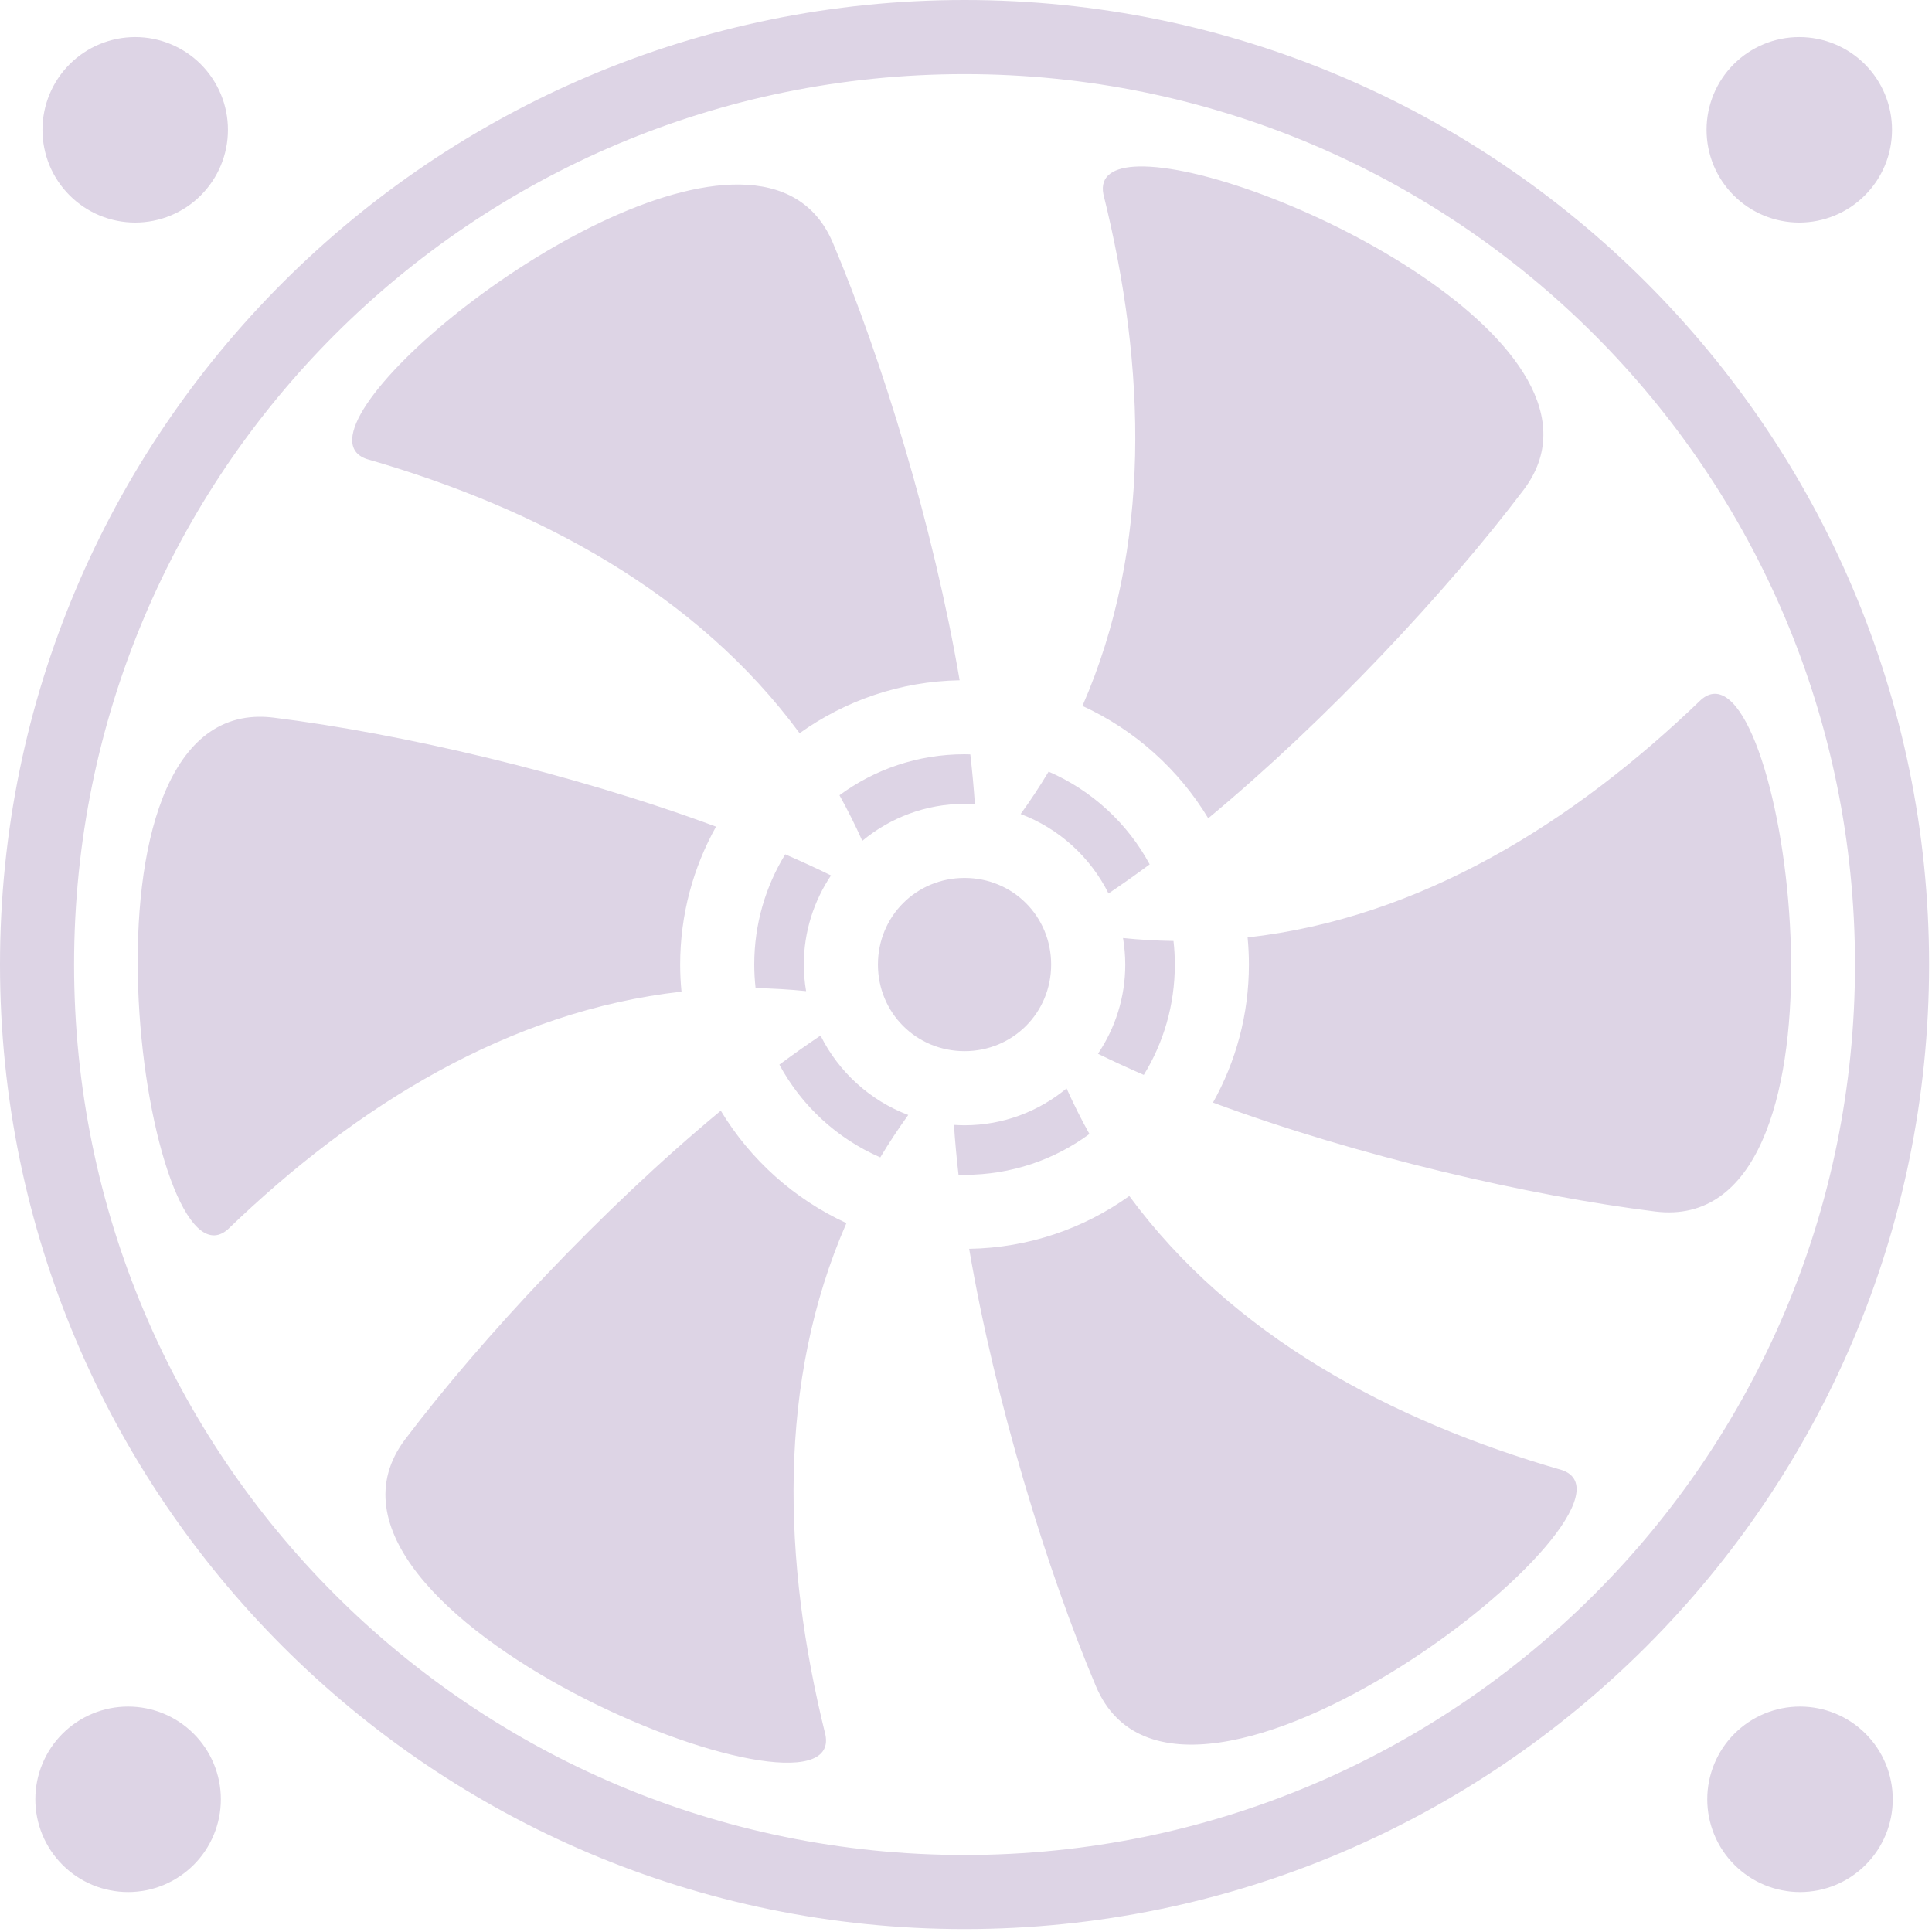 <svg width="55" height="55" viewBox="0 0 55 55" fill="none" xmlns="http://www.w3.org/2000/svg">
<path d="M27.459 0C12.306 0 0 12.306 0 27.459C0 42.611 12.306 54.917 27.459 54.917C42.611 54.917 54.917 42.611 54.917 27.459C54.917 12.306 42.611 0 27.459 0ZM3.849 1.055C3.149 1.055 2.477 1.333 1.982 1.828C1.487 2.323 1.209 2.995 1.209 3.695C1.209 4.042 1.277 4.385 1.409 4.706C1.542 5.026 1.737 5.317 1.982 5.562C2.227 5.807 2.518 6.002 2.838 6.135C3.159 6.267 3.502 6.336 3.849 6.336C4.196 6.336 4.539 6.267 4.859 6.135C5.18 6.002 5.471 5.808 5.716 5.562C5.961 5.317 6.156 5.026 6.288 4.706C6.421 4.385 6.489 4.042 6.489 3.695C6.489 3.349 6.421 3.005 6.288 2.685C6.156 2.365 5.961 2.074 5.716 1.828C5.471 1.583 5.18 1.389 4.859 1.256C4.539 1.123 4.196 1.055 3.849 1.055ZM51.222 1.055C50.522 1.055 49.85 1.333 49.355 1.828C48.86 2.323 48.582 2.995 48.582 3.695C48.582 4.042 48.65 4.385 48.782 4.706C48.915 5.026 49.11 5.317 49.355 5.562C49.6 5.807 49.891 6.002 50.211 6.135C50.532 6.267 50.875 6.336 51.222 6.336C51.569 6.336 51.912 6.267 52.232 6.135C52.553 6.002 52.844 5.808 53.089 5.562C53.334 5.317 53.529 5.026 53.661 4.706C53.794 4.386 53.862 4.042 53.862 3.695C53.862 3.349 53.794 3.005 53.661 2.685C53.529 2.365 53.334 2.073 53.089 1.828C52.844 1.583 52.553 1.389 52.233 1.256C51.912 1.123 51.569 1.055 51.222 1.055ZM27.459 2.11C41.471 2.11 52.808 13.446 52.808 27.459C52.808 41.471 41.471 52.808 27.459 52.808C13.446 52.808 2.109 41.471 2.109 27.459C2.109 13.446 13.446 2.11 27.459 2.11ZM32.578 4.739C32.521 4.737 32.466 4.738 32.413 4.739C31.704 4.756 31.308 5.001 31.411 5.528C32.639 10.473 32.788 15.582 30.815 20.096C32.305 20.78 33.555 21.901 34.396 23.295C37.791 20.48 41.206 16.813 43.374 13.945C46.438 9.895 36.156 4.815 32.578 4.739ZM21.061 5.253C16.37 5.189 8.082 12.261 10.44 13.068C15.339 14.478 19.84 16.904 22.763 20.873C24.054 19.95 25.624 19.395 27.319 19.366C26.579 15.018 25.11 10.227 23.711 6.915C23.219 5.75 22.257 5.269 21.061 5.253ZM48.812 19.751C48.684 19.753 48.555 19.808 48.426 19.92C44.759 23.454 40.411 26.137 35.517 26.687C35.541 26.942 35.554 27.198 35.554 27.459C35.554 28.883 35.182 30.223 34.531 31.388C38.667 32.921 43.551 34.045 47.119 34.489C52.963 35.217 51.032 19.712 48.812 19.751ZM7.371 20.405C1.727 20.464 4.183 37.007 6.484 34.999C10.153 31.462 14.504 28.778 19.401 28.23C19.376 27.976 19.363 27.719 19.363 27.459C19.363 26.036 19.735 24.697 20.384 23.533C16.247 21.998 11.361 20.874 7.791 20.43C7.646 20.412 7.506 20.403 7.371 20.405ZM27.459 21.472C26.122 21.472 24.891 21.906 23.898 22.639C24.13 23.057 24.348 23.49 24.548 23.937C25.34 23.28 26.356 22.884 27.459 22.884C27.558 22.884 27.655 22.888 27.753 22.894C27.722 22.434 27.679 21.96 27.623 21.476C27.568 21.475 27.514 21.472 27.459 21.472ZM29.852 21.967C29.607 22.376 29.342 22.779 29.056 23.174C30.146 23.584 31.041 24.4 31.557 25.435C31.943 25.176 32.334 24.9 32.729 24.607C32.096 23.434 31.082 22.501 29.852 21.967ZM22.354 24.321C21.795 25.232 21.472 26.306 21.472 27.459C21.472 27.686 21.486 27.91 21.51 28.13C21.985 28.138 22.464 28.166 22.948 28.215C22.906 27.969 22.883 27.716 22.883 27.459C22.883 26.523 23.169 25.65 23.657 24.922C23.24 24.717 22.805 24.517 22.354 24.321ZM27.459 24.993C26.084 24.993 24.993 26.084 24.993 27.459C24.993 28.833 26.084 29.924 27.459 29.924C28.833 29.924 29.924 28.833 29.924 27.459C29.924 26.084 28.833 24.993 27.459 24.993ZM31.97 26.704C32.011 26.95 32.034 27.202 32.034 27.459C32.034 28.396 31.747 29.27 31.257 29.998C31.675 30.203 32.11 30.404 32.561 30.6C33.122 29.688 33.445 28.613 33.445 27.459C33.445 27.232 33.432 27.009 33.407 26.788C32.933 26.781 32.453 26.754 31.97 26.704ZM23.359 29.48C22.973 29.739 22.582 30.015 22.187 30.308C22.819 31.48 23.831 32.414 25.06 32.948C25.305 32.54 25.57 32.137 25.856 31.741C24.767 31.33 23.873 30.514 23.359 29.48ZM30.363 30.985C29.572 31.639 28.558 32.034 27.458 32.034C27.357 32.034 27.257 32.029 27.157 32.023C27.188 32.483 27.231 32.956 27.287 33.441C27.344 33.442 27.401 33.445 27.458 33.445C28.793 33.445 30.021 33.013 31.014 32.282C30.781 31.864 30.564 31.432 30.363 30.985ZM20.519 31.619C17.122 34.435 13.705 38.105 11.535 40.974C7.777 45.943 24.102 52.46 23.499 49.39C22.271 44.444 22.122 39.334 24.096 34.819C22.608 34.135 21.359 33.013 20.519 31.619ZM32.149 34.048C30.858 34.971 29.286 35.524 27.59 35.551C28.33 39.9 29.8 44.691 31.199 48.004C33.623 53.742 47.429 42.864 44.469 41.851C39.572 40.442 35.072 38.016 32.149 34.048ZM3.646 48.582C3.3 48.582 2.956 48.65 2.636 48.783C2.316 48.915 2.025 49.11 1.779 49.355C1.534 49.6 1.34 49.891 1.207 50.212C1.074 50.532 1.006 50.875 1.006 51.222C1.006 51.569 1.074 51.912 1.207 52.233C1.34 52.553 1.534 52.844 1.779 53.089C2.024 53.335 2.316 53.529 2.636 53.662C2.956 53.794 3.3 53.863 3.647 53.863C3.993 53.863 4.337 53.794 4.657 53.662C4.977 53.529 5.268 53.334 5.514 53.089C5.759 52.844 5.953 52.553 6.086 52.233C6.219 51.912 6.287 51.569 6.287 51.222C6.287 50.522 6.009 49.85 5.513 49.355C5.018 48.86 4.347 48.582 3.646 48.582ZM51.243 48.582C50.896 48.582 50.553 48.65 50.232 48.783C49.912 48.915 49.621 49.11 49.376 49.355C49.13 49.6 48.936 49.891 48.803 50.212C48.671 50.532 48.602 50.875 48.602 51.222C48.602 51.569 48.671 51.912 48.803 52.233C48.936 52.553 49.13 52.844 49.376 53.089C49.621 53.334 49.912 53.529 50.232 53.662C50.553 53.794 50.896 53.863 51.243 53.863C51.589 53.863 51.933 53.794 52.253 53.662C52.573 53.529 52.864 53.335 53.11 53.089C53.355 52.844 53.549 52.553 53.682 52.233C53.815 51.912 53.883 51.569 53.883 51.222C53.883 50.522 53.605 49.85 53.11 49.355C52.615 48.86 51.943 48.582 51.243 48.582Z" fill="#DDD4E5"/>
</svg>
